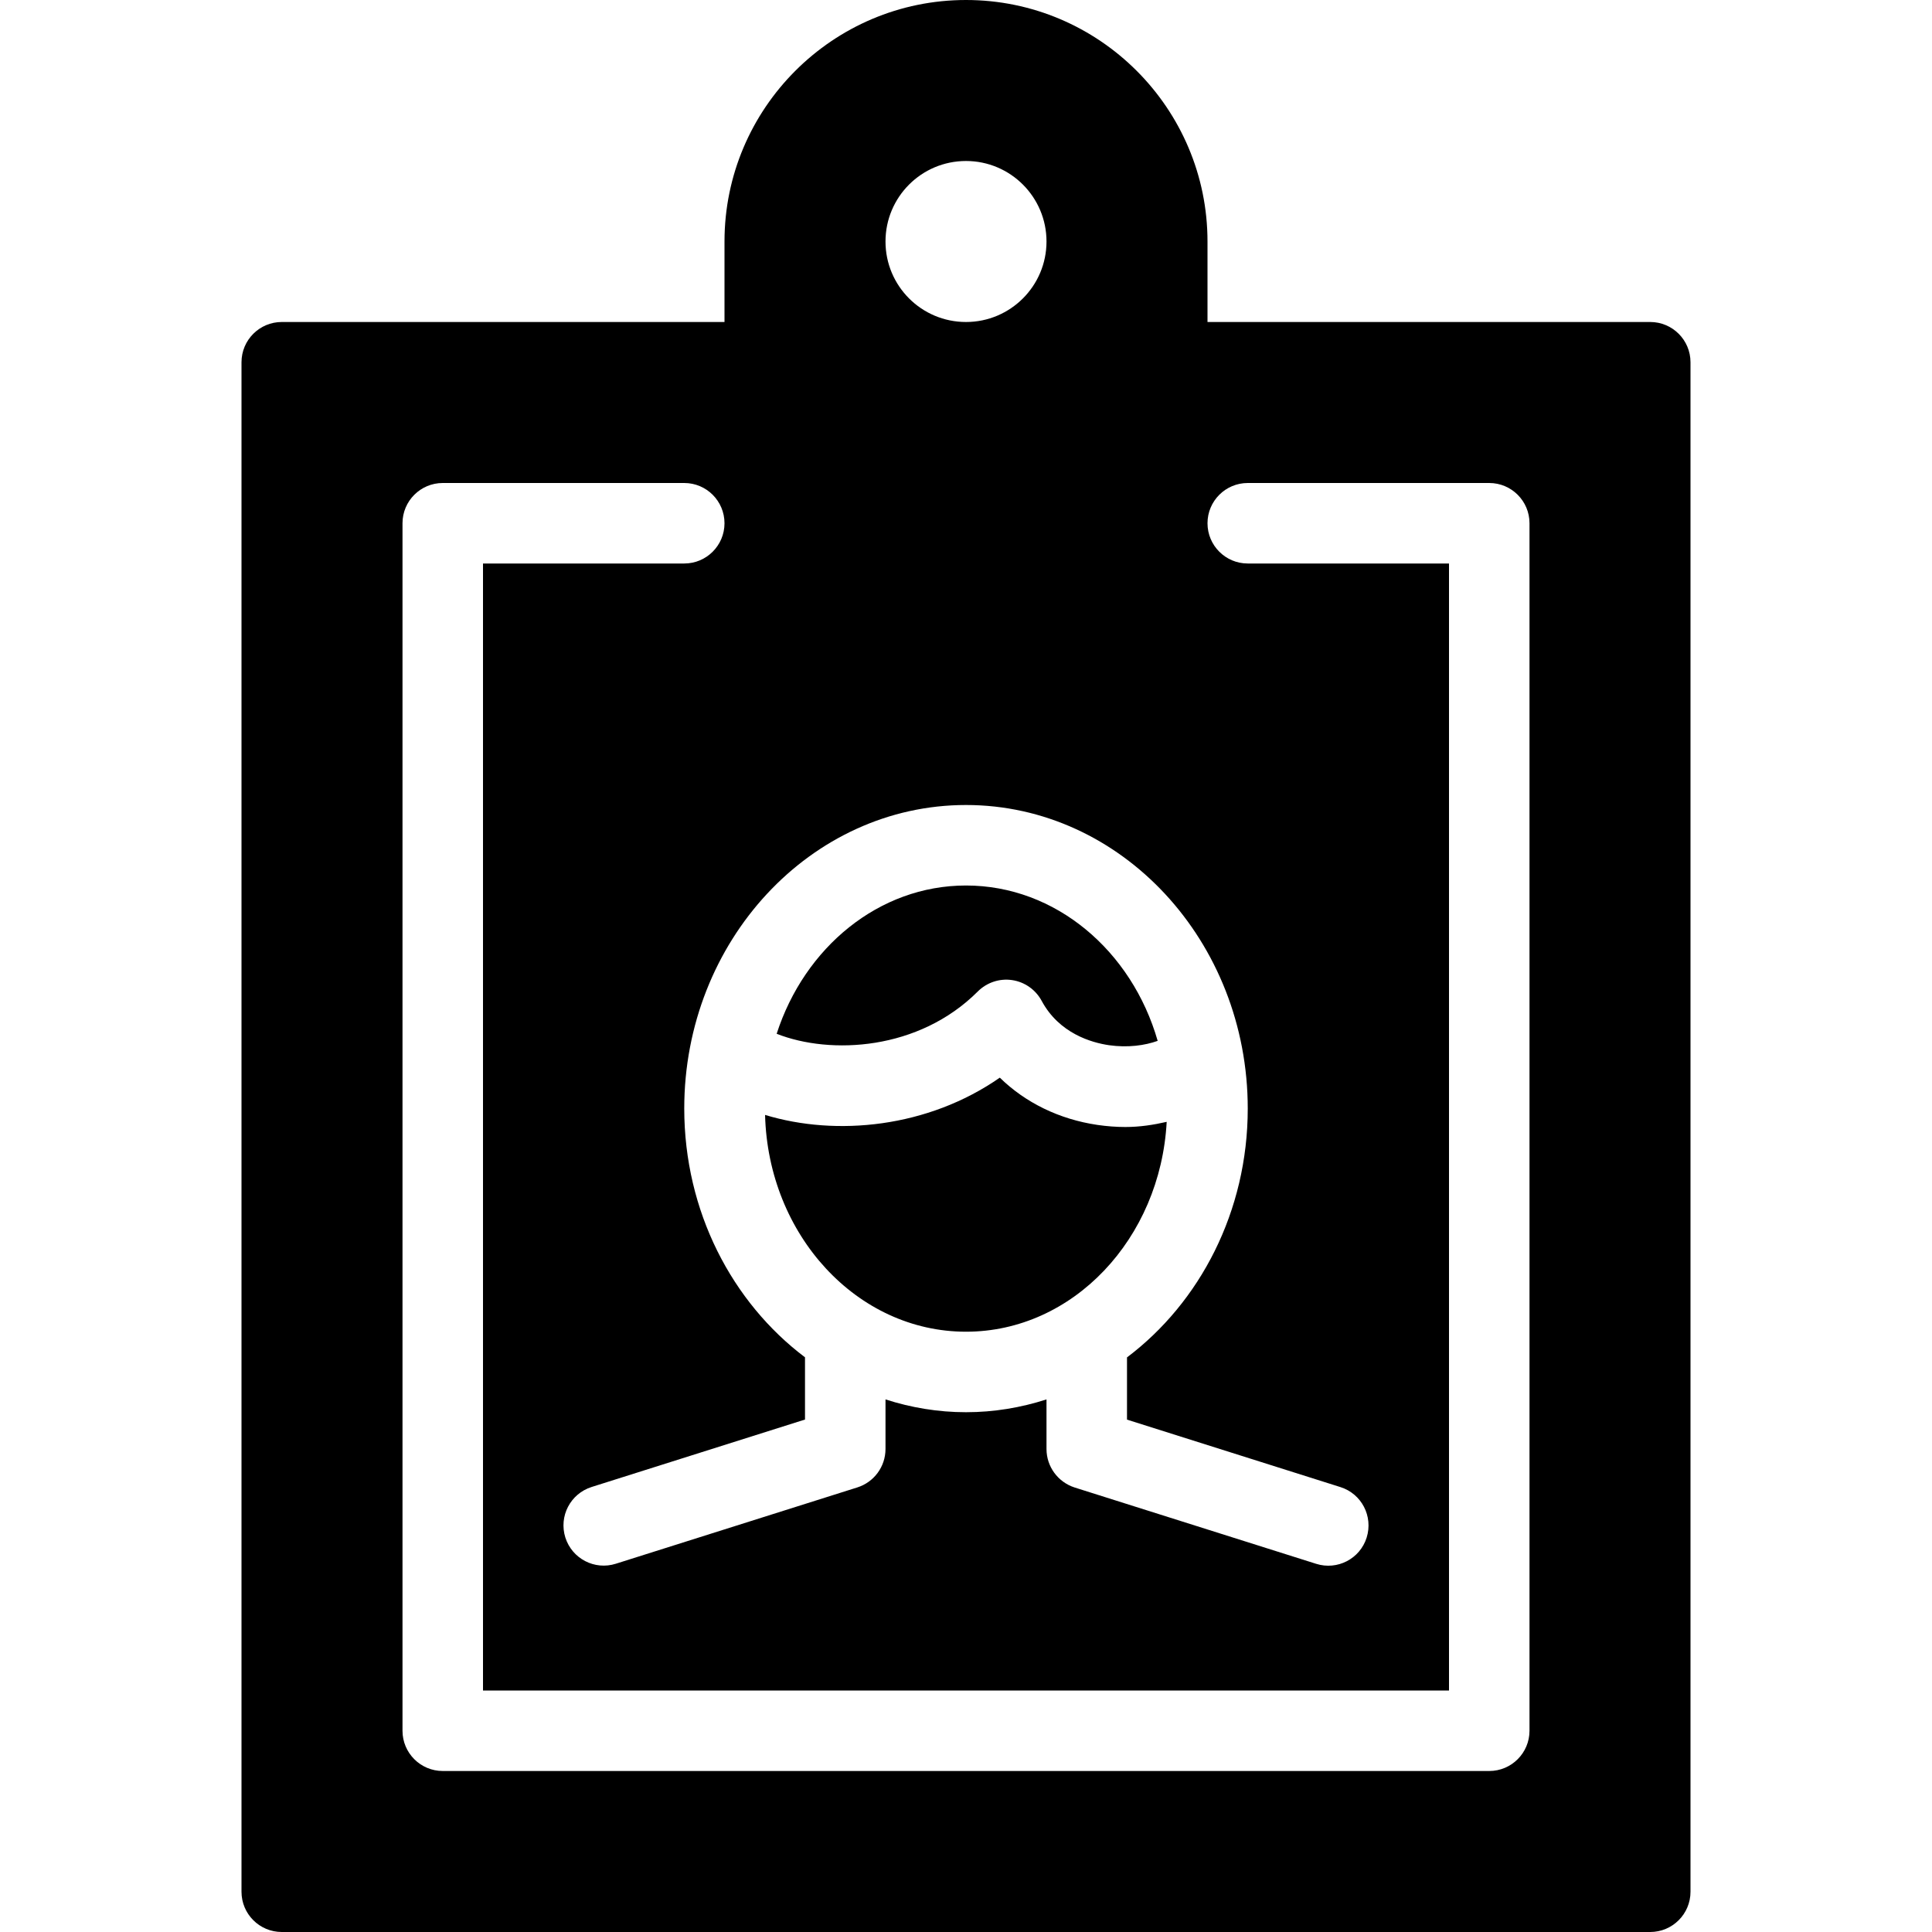 <?xml version="1.0" encoding="utf-8"?>
<!-- Generator: Adobe Illustrator 19.2.1, SVG Export Plug-In . SVG Version: 6.00 Build 0)  -->
<svg version="1.1" xmlns="http://www.w3.org/2000/svg" xmlns:xlink="http://www.w3.org/1999/xlink" x="0px" y="0px" width="24px"
	 height="24px" viewBox="0 0 24 24" enable-background="new 0 0 24 24" xml:space="preserve">
<g id="Filled_Icons_1_">
	<g id="Filled_Icons">
		<g>
			<path d="M12.146,12.317c0.112-0.112,0.27-0.165,0.426-0.142c0.157,0.023,0.293,0.119,0.368,0.258
				c0.217,0.404,0.618,0.519,0.837,0.551c0.234,0.033,0.445,0.003,0.604-0.054C14.06,11.812,13.114,11,12,11
				c-1.084,0-2.006,0.771-2.352,1.842C10.318,13.106,11.414,13.049,12.146,12.317z"/>
			<path d="M12,16.543c1.329,0,2.415-1.156,2.493-2.607C14.328,13.974,14.158,14,13.98,14c-0.115,0-0.231-0.009-0.348-0.026
				c-0.475-0.07-0.895-0.277-1.212-0.587c-0.896,0.623-2.03,0.732-2.916,0.463C9.542,15.342,10.646,16.543,12,16.543z"/>
			<path d="M20.5,4H15V3c0-1.654-1.346-3-3-3S9,1.346,9,3v1H3.5C3.224,4,3,4.224,3,4.5v19C3,23.776,3.224,24,3.5,24h17
				c0.276,0,0.5-0.224,0.5-0.5v-19C21,4.224,20.776,4,20.5,4z M12,2c0.552,0,1,0.448,1,1s-0.448,1-1,1c-0.553,0-1-0.448-1-1
				S11.447,2,12,2z M12,10c1.93,0,3.5,1.692,3.5,3.771c0,1.279-0.595,2.409-1.5,3.091v0.773l2.651,0.838
				c0.263,0.083,0.409,0.362,0.326,0.628c-0.083,0.263-0.364,0.409-0.628,0.325l-3-0.948C13.142,18.411,13,18.219,13,18v-0.616
				c-0.317,0.102-0.652,0.159-1,0.159s-0.683-0.057-1-0.159V18c0,0.219-0.142,0.411-0.349,0.477l-3,0.948
				c-0.264,0.084-0.544-0.062-0.628-0.325c-0.083-0.266,0.063-0.544,0.326-0.628L10,17.634v-0.773c-0.905-0.682-1.5-1.812-1.5-3.091
				C8.5,11.692,10.07,10,12,10z M19,21.5c0,0.276-0.224,0.5-0.5,0.5h-13C5.224,22,5,21.776,5,21.5v-15C5,6.224,5.224,6,5.5,6h3
				C8.776,6,9,6.224,9,6.5S8.776,7,8.5,7H6v14h12V7h-2.5C15.224,7,15,6.776,15,6.5S15.224,6,15.5,6h3C18.776,6,19,6.224,19,6.5V21.5
				z"/>
		</g>
	</g>
	<g id="New_icons">
	</g>
</g>
<g id="Invisible_Shape">
	<rect fill="none" width="24" height="24"/>
</g>
</svg>
